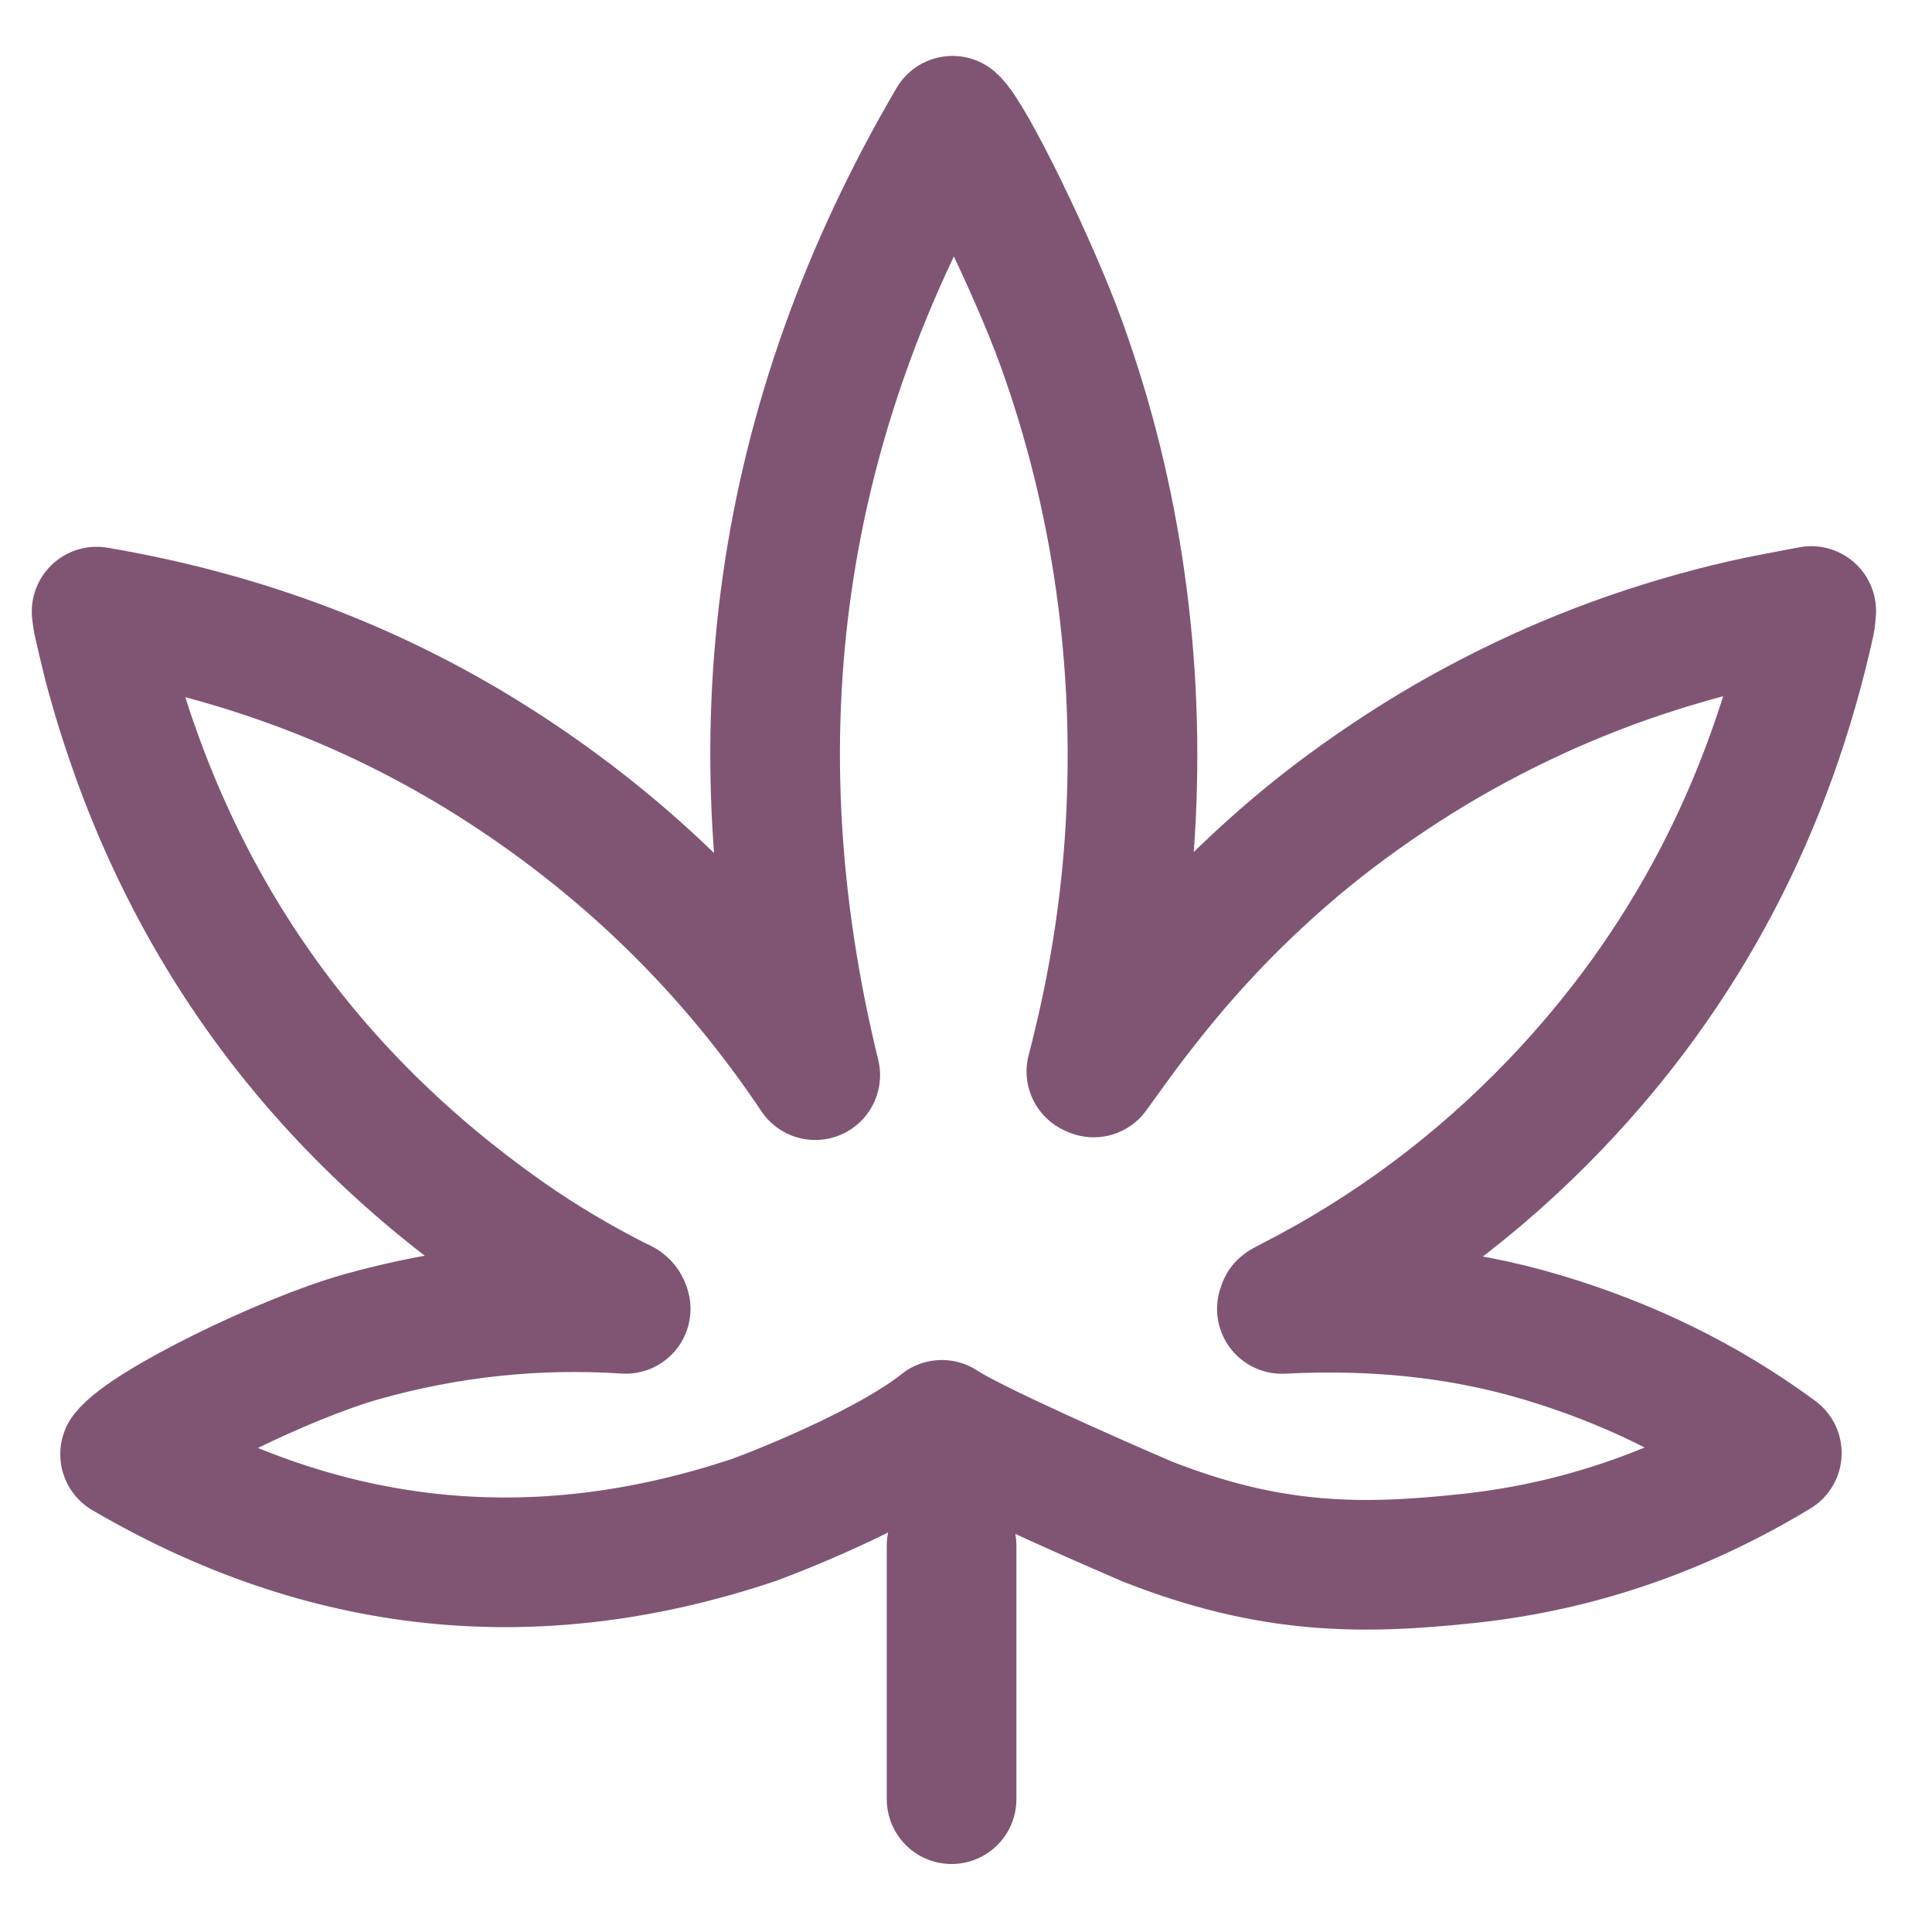 <svg width="28" height="28" viewBox="0 0 28 28" fill="none" xmlns="http://www.w3.org/2000/svg">
<path d="M1.813 21.076C4.705 22.766 7.734 23.096 10.923 22.029C11.54 21.803 12.95 21.21 13.65 20.65C14.07 20.93 15.809 21.7 16.625 22.05C18.404 22.75 19.708 22.757 21.3 22.584C22.89 22.412 24.365 21.895 25.751 21.059C24.703 20.287 23.567 19.745 22.344 19.38C21.116 19.014 19.86 18.905 18.578 18.97C18.589 18.941 18.589 18.929 18.595 18.925C18.627 18.906 18.659 18.888 18.692 18.872C20.137 18.136 21.418 17.179 22.539 16.009C24.437 14.027 25.644 11.681 26.233 9.009C26.242 8.966 26.243 8.922 26.25 8.855C25.91 8.922 25.591 8.976 25.276 9.048C24.96 9.12 24.646 9.202 24.335 9.294C24.019 9.387 23.707 9.49 23.398 9.602C23.093 9.714 22.791 9.835 22.494 9.965C22.197 10.096 21.904 10.236 21.616 10.385C21.327 10.534 21.043 10.692 20.765 10.859C20.482 11.029 20.206 11.208 19.934 11.395C19.667 11.579 19.404 11.771 19.149 11.972C18.894 12.173 18.645 12.383 18.404 12.601C18.163 12.818 17.928 13.043 17.701 13.276C17.471 13.512 17.249 13.756 17.034 14.006C16.823 14.252 16.62 14.507 16.422 14.764C16.226 15.019 16.041 15.283 15.851 15.543L15.817 15.528C16.12 14.373 16.313 13.2 16.382 12.008C16.451 10.813 16.405 9.624 16.238 8.439C16.071 7.25 15.785 6.091 15.376 4.962C14.975 3.857 14.056 1.971 13.804 1.75C11.26 6.092 10.62 10.7 11.815 15.582C10.617 13.792 9.117 12.317 7.316 11.145C5.511 9.971 3.542 9.228 1.4 8.864C1.41 8.931 1.413 8.975 1.423 9.018C1.481 9.262 1.534 9.507 1.6 9.748C2.533 13.152 4.444 15.87 7.332 17.9C7.849 18.263 8.392 18.584 8.957 18.87C8.996 18.89 9.053 18.896 9.068 18.969C7.765 18.884 6.495 19.021 5.247 19.371C4.126 19.685 2.129 20.668 1.813 21.076Z" stroke="#805574" stroke-width="1.879" stroke-linecap="round" stroke-linejoin="round"/>
<path d="M13.791 22.4V26.075" stroke="#805574" stroke-width="1.879" stroke-linecap="round" stroke-linejoin="round"/>
</svg>
